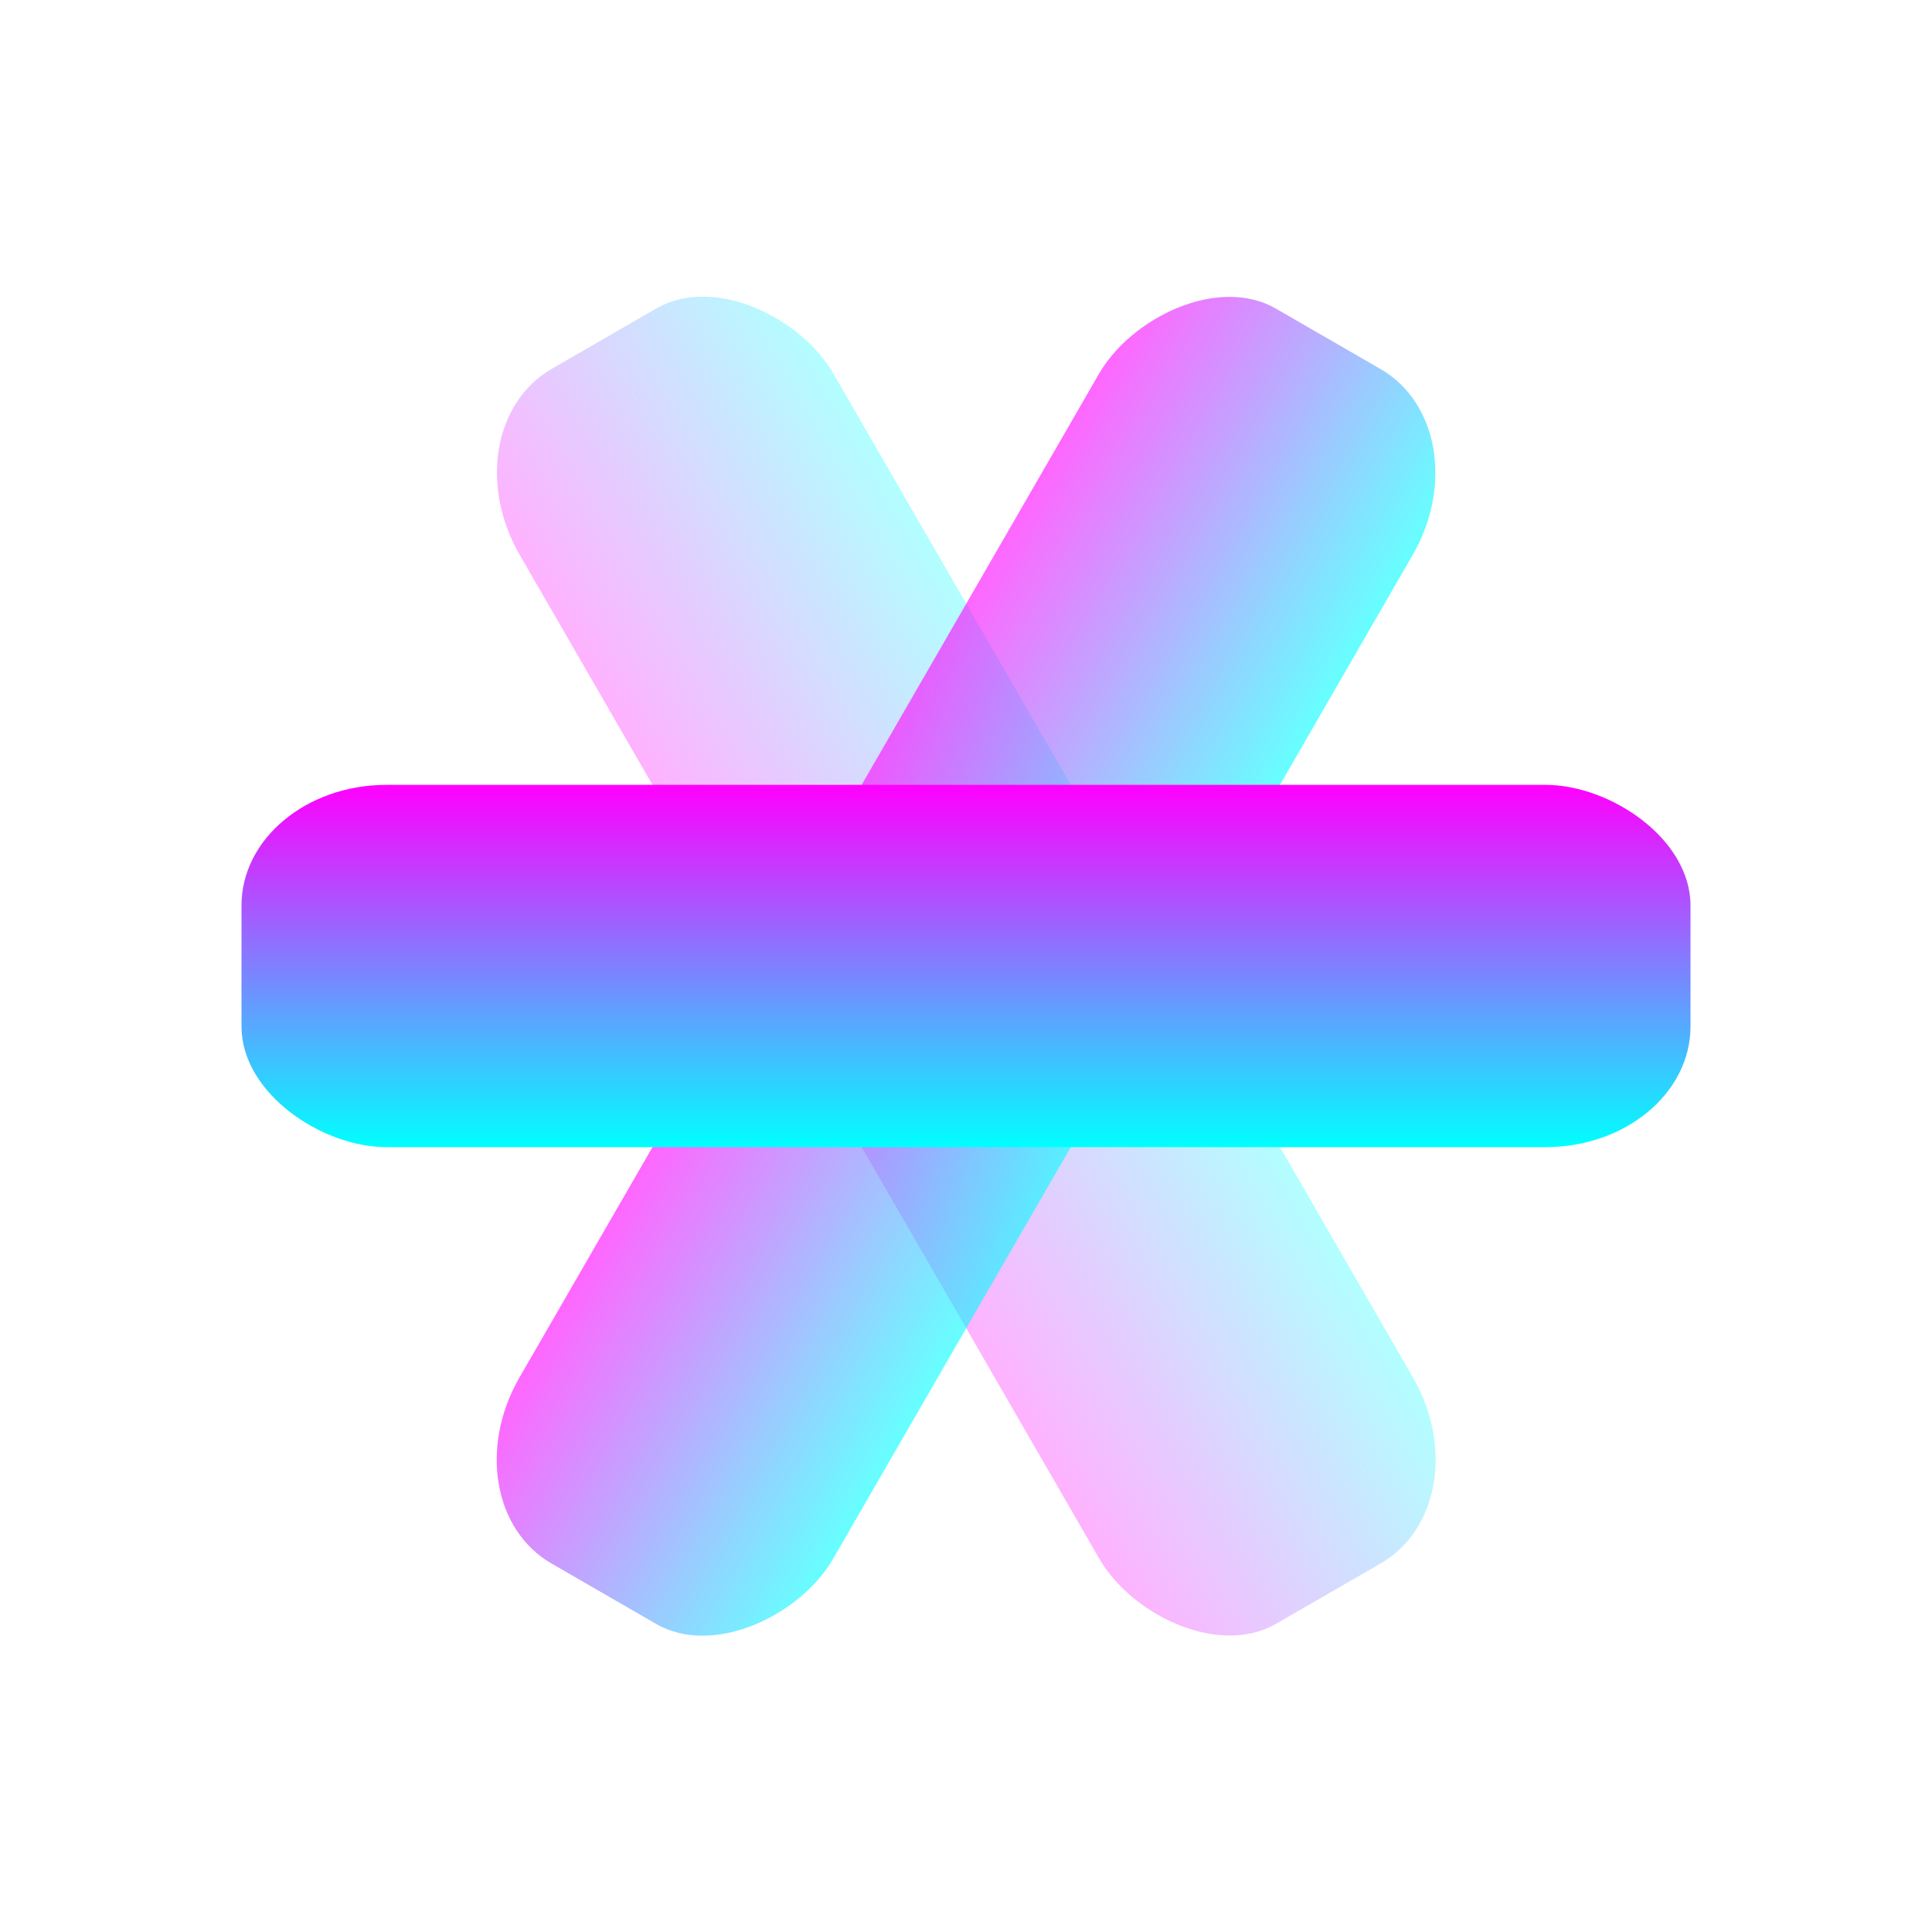 <?xml version="1.0" encoding="UTF-8" standalone="no"?>
<svg
   xmlns:dc="http://purl.org/dc/elements/1.1/"
   xmlns:cc="http://creativecommons.org/ns#"
   xmlns:rdf="http://www.w3.org/1999/02/22-rdf-syntax-ns#"
   xmlns:svg="http://www.w3.org/2000/svg"
   xmlns="http://www.w3.org/2000/svg"
   xmlns:xlink="http://www.w3.org/1999/xlink"
   xmlns:sodipodi="http://sodipodi.sourceforge.net/DTD/sodipodi-0.dtd"
   xmlns:inkscape="http://www.inkscape.org/namespaces/inkscape"
   width="32"
   height="32"
   version="1.1"
   id="svg20"
   sodipodi:docname="ring.svg"
   inkscape:version="0.92.4 (5da689c313, 2019-01-14)">
  <defs
     id="defs24">
    <linearGradient
       inkscape:collect="always"
       id="linearGradient72">
      <stop
         style="stop-color:#dedede;stop-opacity:1;"
         offset="0"
         id="stop68" />
      <stop
         style="stop-color:#dedede;stop-opacity:0;"
         offset="1"
         id="stop70" />
    </linearGradient>
    <linearGradient
       inkscape:collect="always"
       id="linearGradient64">
      <stop
         style="stop-color:#00ffff;stop-opacity:1"
         offset="0"
         id="stop60" />
      <stop
         style="stop-color:#ff00ff;stop-opacity:1"
         offset="1"
         id="stop62" />
    </linearGradient>
    <linearGradient
       inkscape:collect="always"
       id="linearGradient56">
      <stop
         style="stop-color:#00ffff;stop-opacity:1"
         offset="0"
         id="stop52" />
      <stop
         style="stop-color:#ff00ff;stop-opacity:1"
         offset="1"
         id="stop54" />
    </linearGradient>
    <linearGradient
       inkscape:collect="always"
       id="linearGradient48">
      <stop
         style="stop-color:#ff00ff;stop-opacity:1"
         offset="0"
         id="stop44" />
      <stop
         style="stop-color:#00ffff;stop-opacity:1"
         offset="1"
         id="stop46" />
    </linearGradient>
    <linearGradient
       inkscape:collect="always"
       id="linearGradient40">
      <stop
         style="stop-color:#00ffff;stop-opacity:1"
         offset="0"
         id="stop36" />
      <stop
         style="stop-color:#ff00ff;stop-opacity:1"
         offset="1"
         id="stop38" />
    </linearGradient>
    <linearGradient
       inkscape:collect="always"
       id="linearGradient32">
      <stop
         style="stop-color:#00ffff;stop-opacity:1"
         offset="0"
         id="stop28" />
      <stop
         style="stop-color:#ff00ff;stop-opacity:1"
         offset="1"
         id="stop30" />
    </linearGradient>
    <linearGradient
       inkscape:collect="always"
       xlink:href="#linearGradient32"
       id="linearGradient34"
       x1="-19"
       y1="-16"
       x2="-13"
       y2="-16"
       gradientUnits="userSpaceOnUse" />
    <linearGradient
       inkscape:collect="always"
       xlink:href="#linearGradient40"
       id="linearGradient42"
       x1="-24.86"
       y1="5.86"
       x2="-18.86"
       y2="5.86"
       gradientUnits="userSpaceOnUse" />
    <linearGradient
       inkscape:collect="always"
       xlink:href="#linearGradient48"
       id="linearGradient50"
       x1="2.86"
       y1="21.86"
       x2="8.86"
       y2="21.86"
       gradientUnits="userSpaceOnUse" />
    <linearGradient
       inkscape:collect="always"
       xlink:href="#linearGradient56"
       id="linearGradient58"
       x1="-13"
       y1="-11"
       x2="-9"
       y2="-11"
       gradientUnits="userSpaceOnUse" />
    <linearGradient
       inkscape:collect="always"
       xlink:href="#linearGradient64"
       id="linearGradient66"
       x1="-17.03"
       y1="4.03"
       x2="-13.03"
       y2="4.03"
       gradientUnits="userSpaceOnUse" />
    <linearGradient
       inkscape:collect="always"
       xlink:href="#linearGradient72"
       id="linearGradient74"
       x1="5.819"
       y1="11.001"
       x2="16.185"
       y2="11.001"
       gradientUnits="userSpaceOnUse" />
  </defs>
  <sodipodi:namedview
     pagecolor="#ffffff"
     bordercolor="#666666"
     borderopacity="1"
     objecttolerance="10"
     gridtolerance="10"
     guidetolerance="10"
     inkscape:pageopacity="0"
     inkscape:pageshadow="2"
     inkscape:window-width="1920"
     inkscape:window-height="1000"
     id="namedview22"
     showgrid="false"
     inkscape:zoom="7.375"
     inkscape:cx="16"
     inkscape:cy="16"
     inkscape:window-x="0"
     inkscape:window-y="0"
     inkscape:window-maximized="1"
     inkscape:current-layer="svg20" />
  <g
     id="22-22-ring-kde"
     transform="translate(32,10)">
    <rect
       style="opacity:0.001"
       width="22"
       height="22"
       x="0"
       y="0"
       id="rect2" />
    <path
       style="opacity:0.3;fill:url(#linearGradient74)"
       d="M 8.094,3.588 C 7.915,3.598 7.74,3.646 7.58,3.738 L 6.426,4.406 C 5.786,4.775 5.627,5.691 6.07,6.459 L 8.693,11 11.002,7 9.535,4.459 C 9.203,3.883 8.629,3.558 8.094,3.588 Z M 13.311,11 l -2.309,4 1.469,2.543 c 0.443,0.768 1.316,1.088 1.955,0.719 l 1.154,-0.666 c 0.64,-0.369 0.797,-1.285 0.354,-2.053 z"
       id="path4" />
    <rect
       style="opacity:0.6;fill:url(#linearGradient66)"
       width="4"
       height="16"
       x="-17.03"
       y="-3.97"
       transform="matrix(-0.866,-0.5,-0.5,0.866,0,0)"
       rx="1.333"
       ry="1.6"
       id="rect6" />
    <rect
       style="fill:url(#linearGradient58)"
       width="4"
       height="16"
       x="-13"
       y="-19"
       transform="matrix(0,-1,-1,0,0,0)"
       rx="1.333"
       ry="1.6"
       id="rect8" />
  </g>
  <g
     id="ring-kde">
    <rect
       style="opacity:0.001"
       width="32"
       height="32"
       x="0"
       y="0"
       id="rect11" />
    <rect
       style="fill:url(#linearGradient50);opacity:0.3"
       width="6"
       height="24"
       x="2.86"
       y="9.86"
       transform="rotate(-30)"
       rx="1.999"
       ry="2.4"
       id="rect13" />
    <rect
       style="fill:url(#linearGradient42);opacity:0.6"
       width="6"
       height="24"
       x="-24.86"
       y="-6.14"
       transform="matrix(-0.866,-0.5,-0.5,0.866,0,0)"
       rx="1.999"
       ry="2.4"
       id="rect15" />
    <rect
       style="fill:url(#linearGradient34)"
       width="6"
       height="24"
       x="-19"
       y="-28"
       transform="matrix(0,-1,-1,0,0,0)"
       rx="1.999"
       ry="2.4"
       id="rect17" />
  </g>
</svg>
